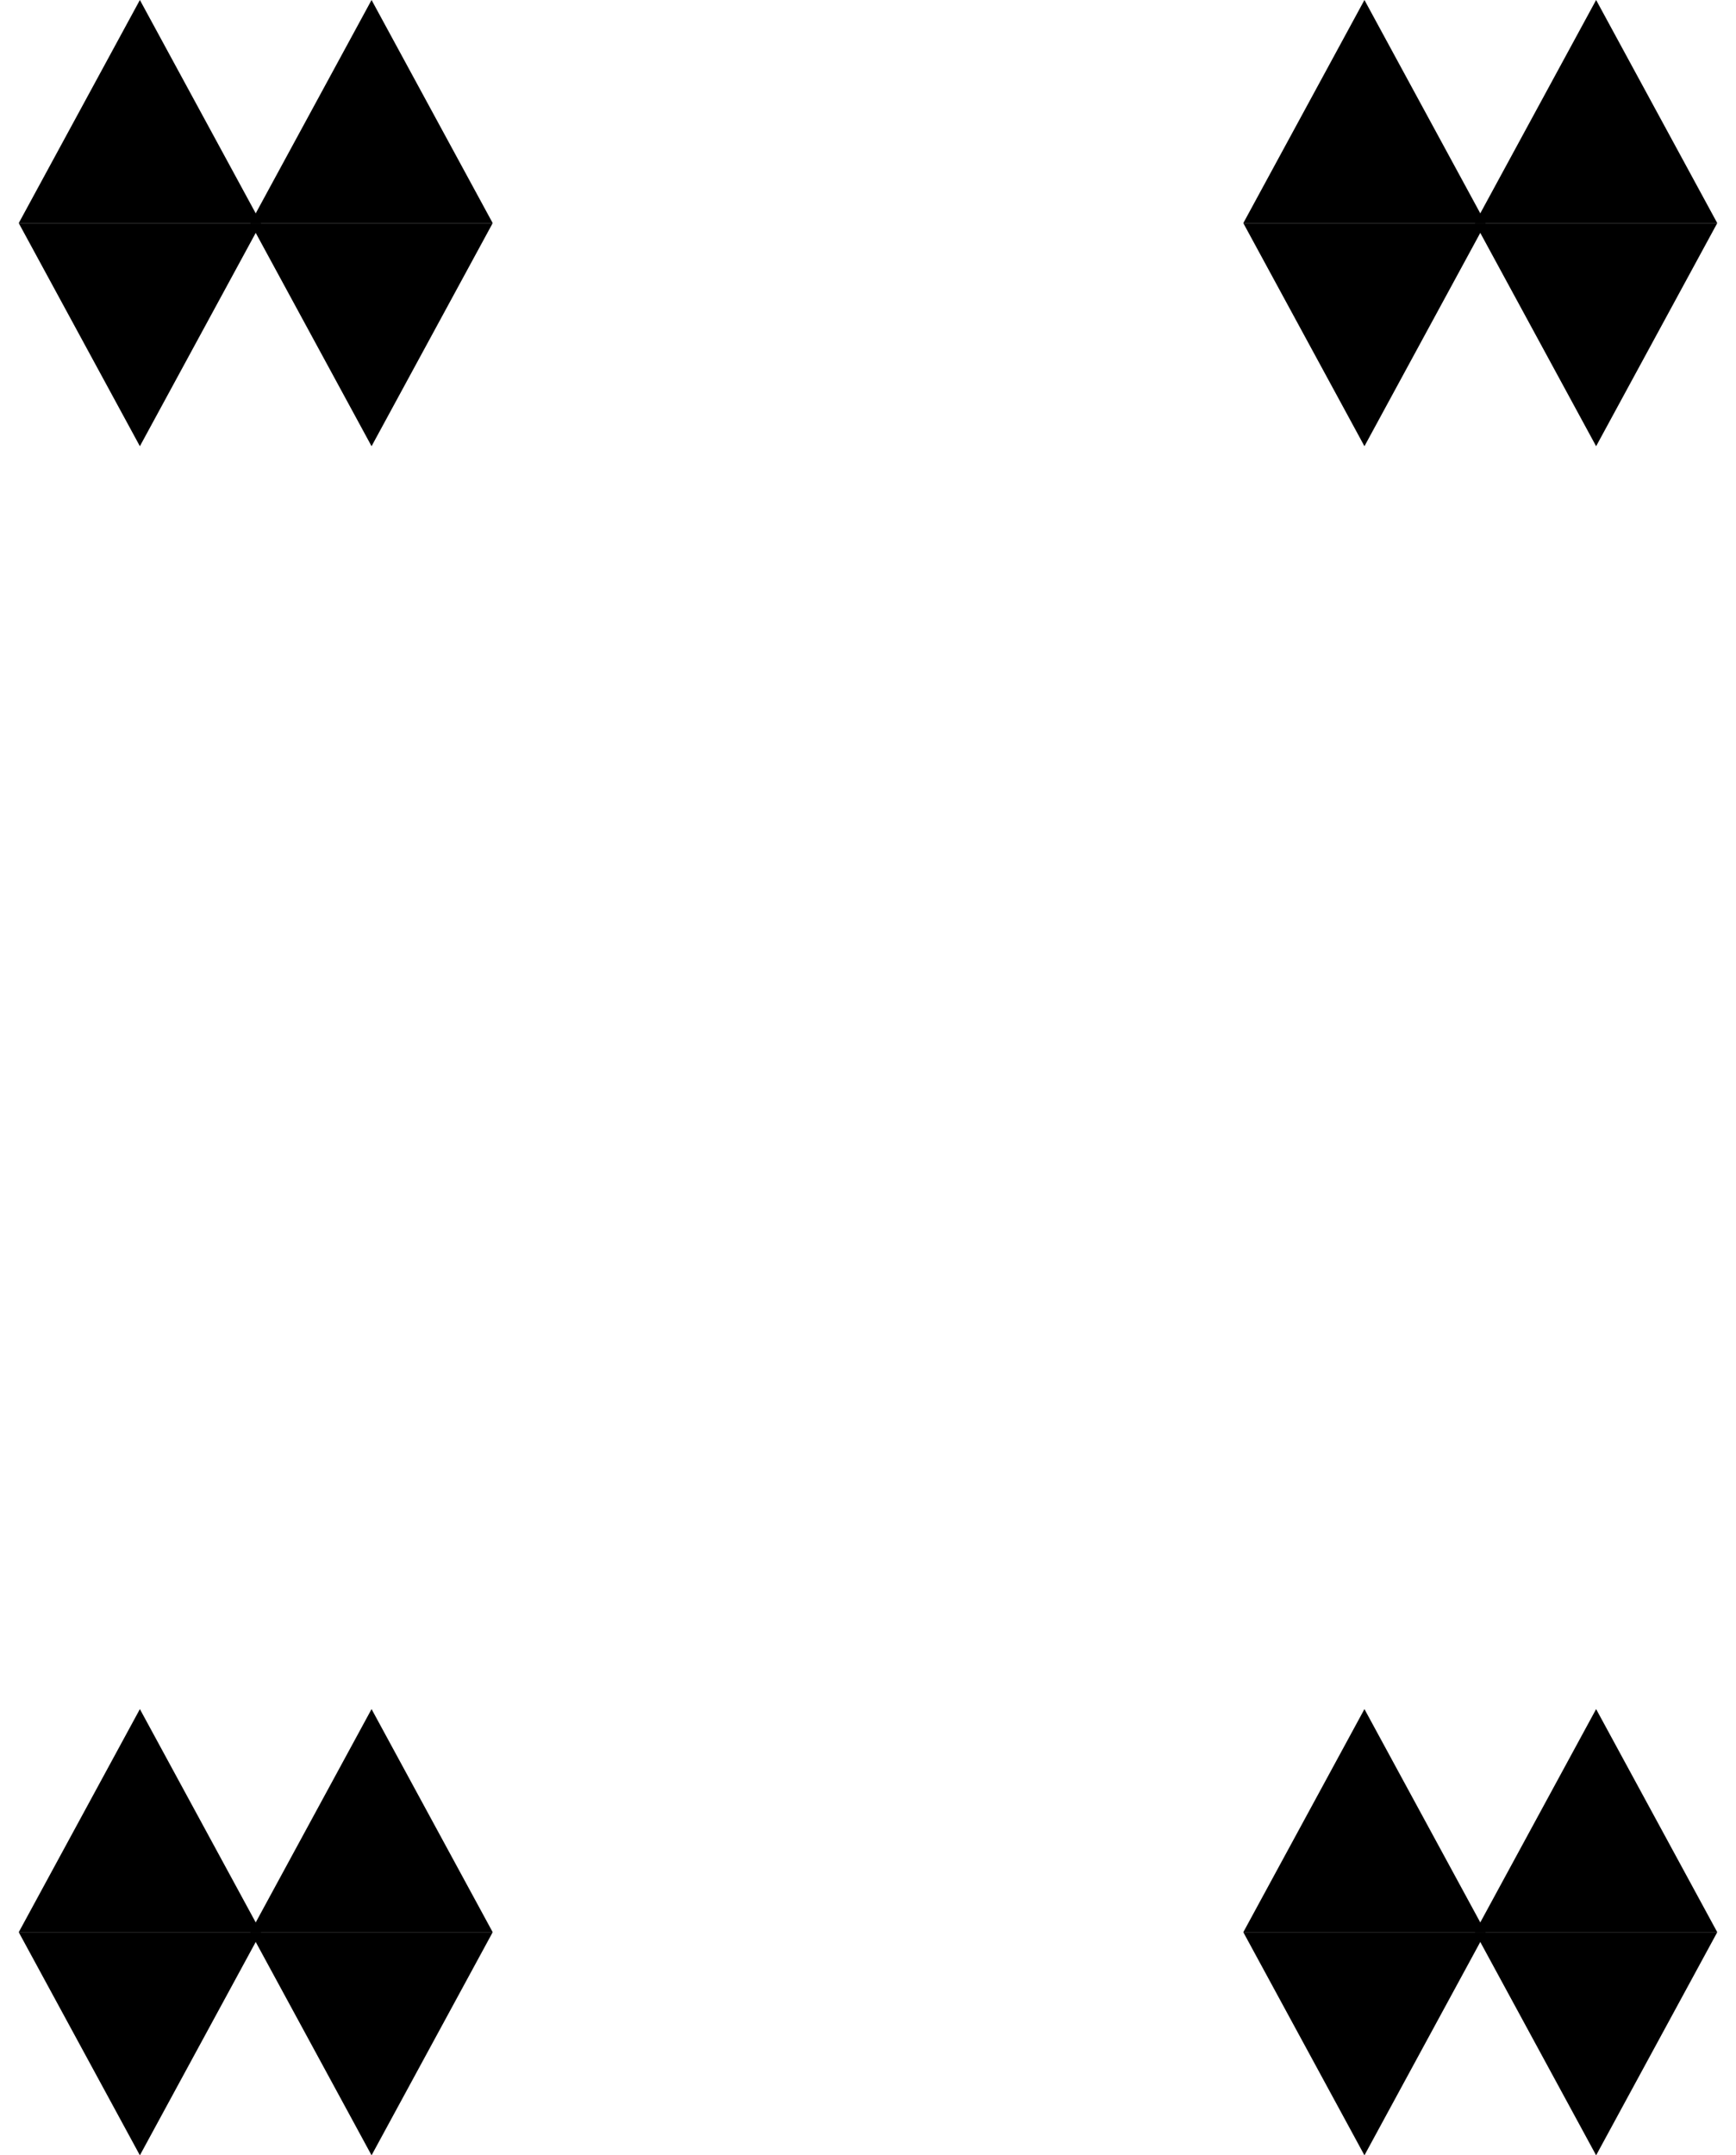 <svg width="290" height="360" viewBox="0 0 290 360" fill="none" xmlns="http://www.w3.org/2000/svg">
<path d="M62.069 0L82.305 37.266H41.832L62.069 0Z" fill="black"/>
<path d="M62.069 74.531L82.305 37.266H41.832L62.069 74.531Z" fill="black"/>
<path d="M23.367 0L43.604 37.266H3.131L23.367 0Z" fill="black"/>
<path d="M23.367 74.531L43.604 37.266H3.131L23.367 74.531Z" fill="black"/>
<path d="M266.633 0L286.869 37.266H246.396L266.633 0Z" fill="black"/>
<path d="M266.633 74.531L286.869 37.266H246.396L266.633 74.531Z" fill="black"/>
<path d="M227.931 0L248.168 37.266H207.695L227.931 0Z" fill="black"/>
<path d="M227.931 74.531L248.168 37.266H207.695L227.931 74.531Z" fill="black"/>
<path d="M62.069 285.469L82.305 322.734H41.832L62.069 285.469Z" fill="black"/>
<path d="M62.069 360L82.305 322.734H41.832L62.069 360Z" fill="black"/>
<path d="M23.367 285.469L43.604 322.734H3.131L23.367 285.469Z" fill="black"/>
<path d="M23.367 360L43.604 322.734H3.131L23.367 360Z" fill="black"/>
<path d="M266.633 285.469L286.869 322.734H246.396L266.633 285.469Z" fill="black"/>
<path d="M266.633 360L286.869 322.734H246.396L266.633 360Z" fill="black"/>
<path d="M227.931 285.469L248.168 322.734H207.695L227.931 285.469Z" fill="black"/>
<path d="M227.931 360L248.168 322.734H207.695L227.931 360Z" fill="black"/>
</svg>
